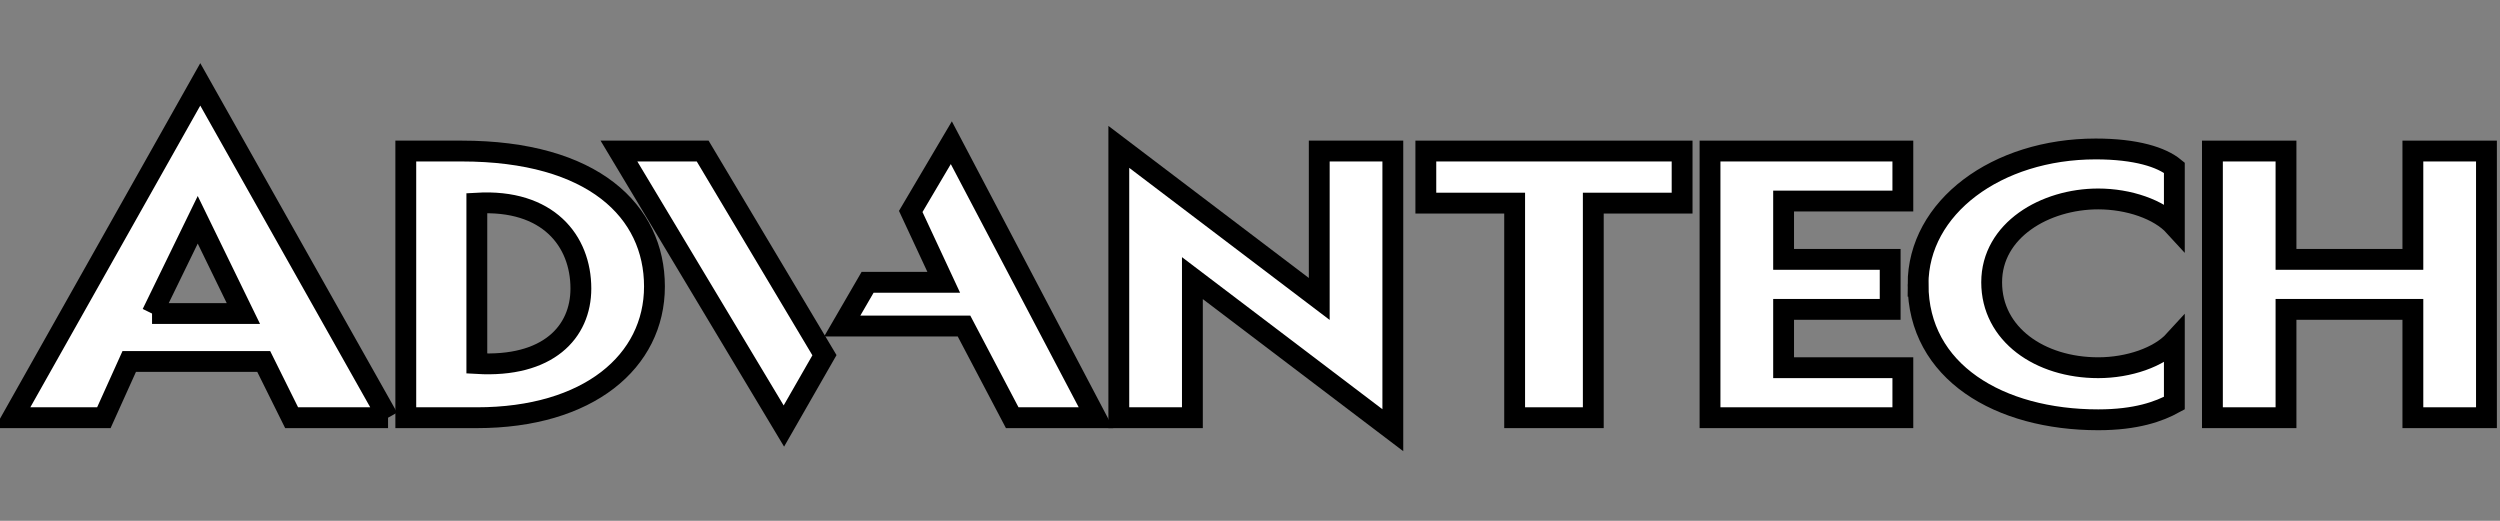 <svg width="120" height="25" xmlns="http://www.w3.org/2000/svg">

 <rect width="100%" height="100%" fill="#808080" stroke="none"/>

 <g>
  <title>background</title>
  <rect fill="none" id="canvas_background" height="402" width="582" y="-1" x="-1"/>
 </g>
 <g>
  <title>Layer 1</title>
  <g stroke="null" fill="#004280" id="svg_1">
   <g stroke="null" id="svg_3">
    <g stroke="null" id="svg_5">
     <path stroke="null" id="svg_6" d="m19.478,7.25l0,12.8l3.41,0c5.359,0 8.526,-2.7 8.526,-6.3c0,-3.6 -2.923,-6.5 -9.256,-6.5l-2.679,0zm3.41,10.2l0,-7.7c3.41,-0.2 4.994,1.8 4.994,4.1c0,2.1 -1.583,3.8 -4.994,3.6z" fill="#FFFFFF"/>
     <polygon stroke="null" id="svg_7" points="66.856,7.25 63.324,7.25 63.324,14.35 53.703,7.05 53.703,20.05 57.235,20.05 57.235,13.35 66.856,20.65 " fill="#FFFFFF"/>
     <polygon stroke="null" id="svg_8" points="68.44,9.75 72.703,9.75 72.703,20.05 76.478,20.05 76.478,9.75 80.741,9.75 80.741,7.25 68.44,7.25 " fill="#FFFFFF"/>
     <polygon stroke="null" id="svg_9" points="82.081,20.05 82.081,7.25 91.337,7.25 91.337,9.65 85.613,9.65 85.613,12.45 90.728,12.45 90.728,14.85 85.613,14.85 85.613,17.65 91.337,17.65 91.337,20.05 " fill="#FFFFFF"/>
     <polygon stroke="null" id="svg_10" points="115.818,7.25 115.818,12.45 109.728,12.45 109.728,7.25 106.196,7.25 106.196,20.05 109.728,20.05 109.728,14.85 115.818,14.85 115.818,20.05 119.35,20.05 119.35,7.25 " fill="#FFFFFF"/>
     <polygon stroke="null" id="svg_11" points="29.709,7.25 37.626,20.45 39.574,17.05 33.728,7.25 " fill="#FFFFFF"/>
     <polygon stroke="null" id="svg_12" points="45.664,6.85 43.715,10.15 45.299,13.55 41.645,13.55 40.427,15.65 46.273,15.65 48.587,20.05 52.606,20.05 " fill="#FFFFFF"/>
     <path stroke="null" id="svg_13" d="m92.068,13.65c0,4.199 3.897,6.5 8.647,6.5c1.827,0 2.923,-0.4 3.654,-0.801l0,-3c-0.731,0.801 -2.192,1.301 -3.654,1.301c-2.801,0 -5.115,-1.601 -5.115,-4.101s2.559,-4 5.115,-4c1.462,0 2.923,0.5 3.654,1.3l0,-2.799c-0.609,-0.5 -1.827,-0.9 -3.776,-0.9c-4.75,0 -8.526,2.8 -8.526,6.5z" fill="#FFFFFF"/>
     <path stroke="null" id="svg_14" d="m7.299,15.05l2.192,-4.5l2.192,4.5l-4.385,0zm11.327,5l-9.013,-16l-9.013,16l4.385,0l1.218,-2.7l6.455,0l1.34,2.7l4.628,0z" fill="#FFFFFF"/>
    </g>
   </g>
  </g>
 </g>
</svg>